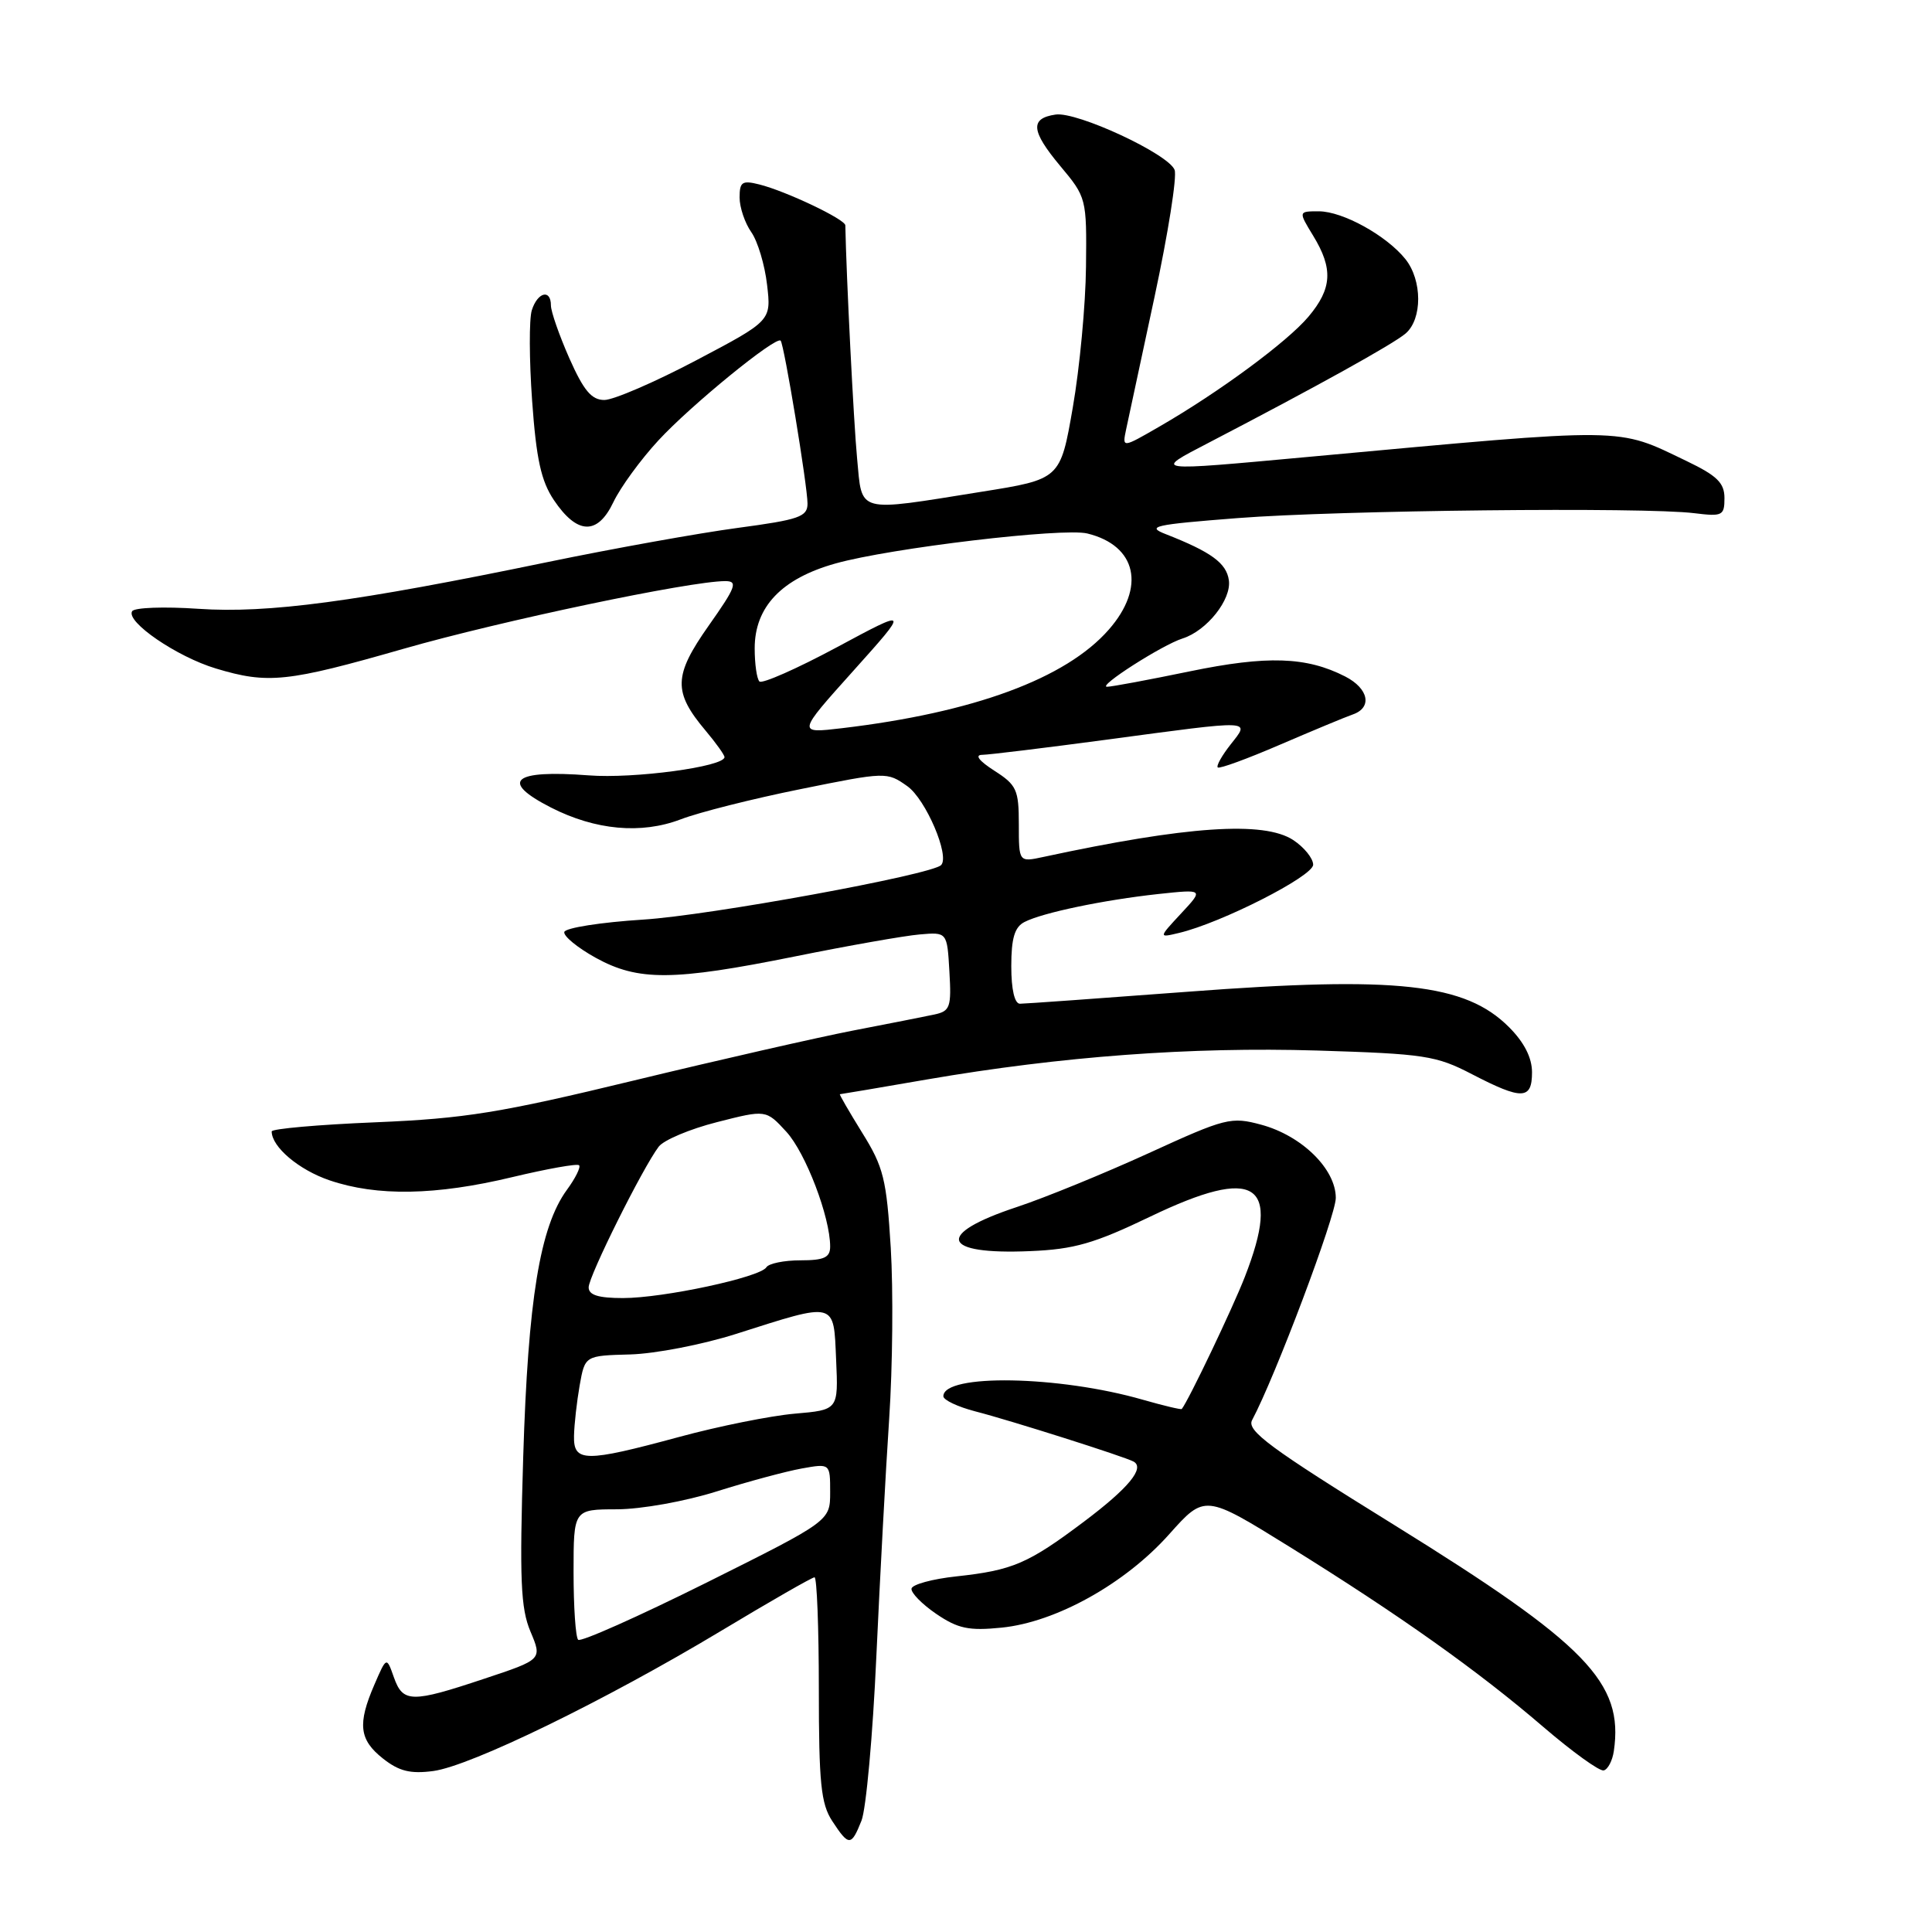 <?xml version="1.0" encoding="UTF-8" standalone="no"?>
<!DOCTYPE svg PUBLIC "-//W3C//DTD SVG 1.1//EN" "http://www.w3.org/Graphics/SVG/1.1/DTD/svg11.dtd" >
<svg xmlns="http://www.w3.org/2000/svg" xmlns:xlink="http://www.w3.org/1999/xlink" version="1.1" viewBox="0 0 256 256">
 <g >
 <path fill="currentColor"
d=" M 114.15 241.25 C 114.76 239.74 115.65 229.95 116.12 219.50 C 116.60 209.05 117.36 194.88 117.82 188.00 C 118.28 181.12 118.37 170.93 118.03 165.34 C 117.47 156.24 117.08 154.64 114.24 150.09 C 112.51 147.29 111.18 145.00 111.29 144.99 C 111.41 144.99 116.61 144.11 122.85 143.03 C 140.66 139.97 157.80 138.70 174.51 139.20 C 188.76 139.64 190.30 139.87 195.05 142.34 C 201.69 145.78 203.00 145.74 203.00 142.08 C 203.00 140.15 201.96 138.11 199.95 136.10 C 194.16 130.31 185.13 129.31 157.40 131.41 C 145.80 132.28 135.79 133.00 135.15 133.00 C 134.44 133.00 134.00 131.12 134.00 128.04 C 134.00 124.32 134.44 122.84 135.75 122.17 C 138.13 120.94 146.24 119.25 153.50 118.46 C 159.50 117.82 159.50 117.82 156.50 121.04 C 153.50 124.27 153.50 124.27 156.22 123.62 C 161.84 122.29 174.00 116.10 174.00 114.58 C 174.00 113.74 172.81 112.27 171.36 111.31 C 167.46 108.76 157.30 109.45 138.25 113.55 C 135.00 114.25 135.00 114.25 135.00 109.22 C 135.00 104.65 134.71 104.01 131.75 102.12 C 129.73 100.82 129.12 100.03 130.14 100.02 C 131.04 100.01 138.47 99.10 146.64 98.01 C 166.31 95.37 165.66 95.34 163.06 98.65 C 161.91 100.11 161.14 101.48 161.36 101.69 C 161.57 101.90 165.29 100.54 169.62 98.67 C 173.95 96.81 178.29 95.00 179.25 94.67 C 181.87 93.76 181.36 91.24 178.25 89.64 C 173.11 87.01 167.91 86.84 157.64 88.96 C 152.22 90.08 147.29 91.00 146.69 91.00 C 145.34 91.00 154.00 85.45 156.70 84.60 C 159.91 83.58 163.20 79.44 162.83 76.88 C 162.51 74.61 160.49 73.14 154.50 70.79 C 151.82 69.75 152.85 69.52 164.00 68.65 C 177.34 67.61 217.85 67.17 224.50 68.00 C 228.23 68.46 228.50 68.33 228.50 66.00 C 228.50 63.99 227.52 63.03 223.50 61.10 C 214.10 56.59 216.13 56.61 173.49 60.53 C 152.45 62.46 152.78 62.51 160.13 58.68 C 174.55 51.18 184.60 45.60 186.25 44.19 C 188.48 42.28 188.47 37.15 186.23 34.34 C 183.72 31.21 177.93 28.01 174.76 28.00 C 172.03 28.00 172.03 28.00 174.01 31.25 C 176.67 35.61 176.51 38.24 173.38 41.96 C 170.57 45.30 161.51 51.98 153.60 56.54 C 148.70 59.37 148.70 59.37 149.21 56.93 C 149.49 55.60 151.19 47.66 152.99 39.30 C 154.78 30.94 155.98 23.38 155.64 22.51 C 154.83 20.40 142.70 14.76 139.87 15.18 C 136.46 15.68 136.61 17.34 140.46 21.96 C 143.97 26.15 144.00 26.27 143.90 35.34 C 143.85 40.38 143.06 48.77 142.15 54.00 C 140.50 63.50 140.50 63.50 130.00 65.17 C 113.33 67.84 114.26 68.09 113.57 60.75 C 113.12 56.04 112.14 36.60 112.01 29.86 C 112.00 29.06 104.13 25.32 100.61 24.44 C 98.34 23.87 98.00 24.10 98.00 26.17 C 98.00 27.48 98.70 29.55 99.55 30.76 C 100.40 31.97 101.34 35.11 101.64 37.73 C 102.20 42.50 102.20 42.50 92.24 47.75 C 86.76 50.64 81.29 53.00 80.08 53.00 C 78.38 53.00 77.34 51.75 75.44 47.47 C 74.10 44.43 73.00 41.28 73.00 40.47 C 73.00 38.26 71.23 38.70 70.47 41.10 C 70.10 42.26 70.12 47.67 70.51 53.12 C 71.06 60.83 71.70 63.74 73.39 66.26 C 76.48 70.86 79.18 70.95 81.28 66.53 C 82.21 64.58 84.89 60.90 87.24 58.36 C 91.51 53.72 102.84 44.48 103.44 45.14 C 103.91 45.67 107.00 64.41 107.00 66.73 C 107.00 68.48 105.89 68.86 97.75 69.95 C 92.66 70.63 81.30 72.67 72.50 74.49 C 47.03 79.76 35.52 81.30 26.28 80.67 C 21.76 80.36 17.81 80.50 17.51 80.99 C 16.65 82.38 23.44 87.03 28.61 88.58 C 35.51 90.66 38.06 90.39 53.50 85.96 C 66.37 82.27 91.43 77.00 96.10 77.00 C 97.81 77.00 97.52 77.78 93.90 82.91 C 89.24 89.53 89.17 91.68 93.50 96.82 C 94.87 98.45 96.00 100.03 96.00 100.32 C 96.00 101.59 83.96 103.21 78.00 102.74 C 67.95 101.97 66.15 103.50 73.00 107.00 C 78.90 110.01 84.96 110.56 90.19 108.57 C 92.60 107.64 99.74 105.84 106.04 104.57 C 117.40 102.27 117.52 102.26 120.22 104.17 C 122.67 105.90 125.89 113.44 124.70 114.63 C 123.41 115.92 94.01 121.30 85.24 121.85 C 79.59 122.21 74.88 122.95 74.77 123.50 C 74.66 124.05 76.53 125.58 78.93 126.91 C 84.57 130.02 89.18 129.99 105.35 126.73 C 112.42 125.30 119.85 123.99 121.85 123.82 C 125.50 123.50 125.50 123.50 125.80 128.72 C 126.08 133.47 125.90 133.98 123.80 134.43 C 122.54 134.70 117.67 135.66 113.00 136.56 C 108.33 137.47 95.28 140.44 84.00 143.17 C 66.28 147.46 61.64 148.21 49.75 148.71 C 42.19 149.02 36.00 149.57 36.00 149.92 C 36.00 151.97 39.60 155.02 43.67 156.40 C 49.95 158.54 57.75 158.41 67.90 155.97 C 72.51 154.87 76.49 154.16 76.73 154.40 C 76.98 154.64 76.25 156.12 75.11 157.67 C 71.54 162.58 69.97 172.19 69.33 193.00 C 68.83 209.35 68.99 213.10 70.29 216.19 C 71.85 219.89 71.85 219.89 64.17 222.44 C 54.52 225.66 53.39 225.64 52.19 222.25 C 51.22 219.50 51.22 219.50 49.61 223.22 C 47.35 228.44 47.59 230.53 50.75 233.02 C 52.88 234.70 54.38 235.07 57.41 234.67 C 62.37 234.01 80.20 225.32 95.53 216.11 C 102.03 212.20 107.61 209.00 107.93 209.00 C 108.24 209.00 108.50 215.66 108.50 223.79 C 108.50 236.27 108.78 239.01 110.27 241.29 C 112.48 244.66 112.79 244.66 114.15 241.25 Z  M 213.84 232.04 C 215.17 222.95 210.25 217.88 184.76 202.08 C 168.24 191.85 165.16 189.57 165.91 188.17 C 168.97 182.44 177.00 161.12 177.00 158.73 C 177.00 154.90 172.49 150.48 167.12 149.03 C 163.12 147.95 162.41 148.13 152.21 152.80 C 146.32 155.49 138.47 158.70 134.76 159.93 C 123.84 163.54 124.66 166.29 136.50 165.78 C 142.34 165.54 145.00 164.77 152.43 161.20 C 166.45 154.47 169.84 156.64 164.94 169.21 C 163.34 173.32 157.50 185.56 156.59 186.70 C 156.50 186.81 154.19 186.26 151.46 185.48 C 140.33 182.27 125.00 182.00 125.00 185.01 C 125.00 185.51 126.91 186.41 129.25 187.02 C 133.89 188.21 149.07 193.03 150.21 193.67 C 151.73 194.52 149.53 197.19 143.65 201.61 C 136.22 207.20 134.18 208.07 126.72 208.88 C 123.55 209.22 120.87 209.95 120.78 210.50 C 120.69 211.05 122.17 212.56 124.06 213.85 C 126.93 215.80 128.36 216.11 132.72 215.67 C 139.92 214.95 149.08 209.85 154.91 203.31 C 159.65 198.00 159.65 198.00 170.89 204.97 C 185.51 214.05 195.83 221.38 204.50 228.83 C 208.35 232.13 211.95 234.73 212.50 234.59 C 213.05 234.46 213.65 233.31 213.84 232.04 Z  M 76.61 217.28 C 76.27 216.94 76.00 212.92 76.00 208.33 C 76.00 200.00 76.00 200.00 81.75 199.99 C 84.97 199.98 90.79 198.94 95.00 197.61 C 99.12 196.31 104.19 194.95 106.25 194.58 C 110.00 193.91 110.00 193.91 110.00 197.72 C 110.00 201.53 110.00 201.53 93.61 209.71 C 84.59 214.20 76.94 217.61 76.61 217.28 Z  M 76.06 190.25 C 76.09 188.74 76.43 185.73 76.81 183.56 C 77.51 179.63 77.51 179.63 83.51 179.47 C 86.80 179.38 93.10 178.16 97.50 176.76 C 110.91 172.49 110.45 172.37 110.79 180.16 C 111.09 186.82 111.09 186.82 105.29 187.32 C 102.11 187.60 95.22 188.98 90.00 190.40 C 77.48 193.79 75.98 193.77 76.06 190.25 Z  M 78.00 170.58 C 78.00 169.10 85.19 154.68 87.29 151.93 C 87.96 151.06 91.42 149.60 95.00 148.69 C 101.50 147.03 101.50 147.03 104.20 149.97 C 106.76 152.77 110.00 161.26 110.00 165.18 C 110.00 166.63 109.20 167.00 106.06 167.00 C 103.89 167.00 101.86 167.42 101.55 167.92 C 100.73 169.25 87.91 172.00 82.55 172.00 C 79.28 172.00 78.00 171.60 78.00 170.58 Z  M 113.06 88.90 C 120.50 80.60 120.50 80.60 110.88 85.77 C 105.59 88.61 100.98 90.64 100.63 90.30 C 100.28 89.95 100.00 87.98 100.00 85.91 C 100.00 80.41 103.57 76.66 110.72 74.66 C 117.99 72.62 140.85 69.90 144.08 70.69 C 150.62 72.29 151.85 77.82 146.91 83.44 C 141.23 89.92 129.01 94.42 111.56 96.49 C 105.62 97.19 105.62 97.19 113.06 88.90 Z "/>
</g>
</svg>